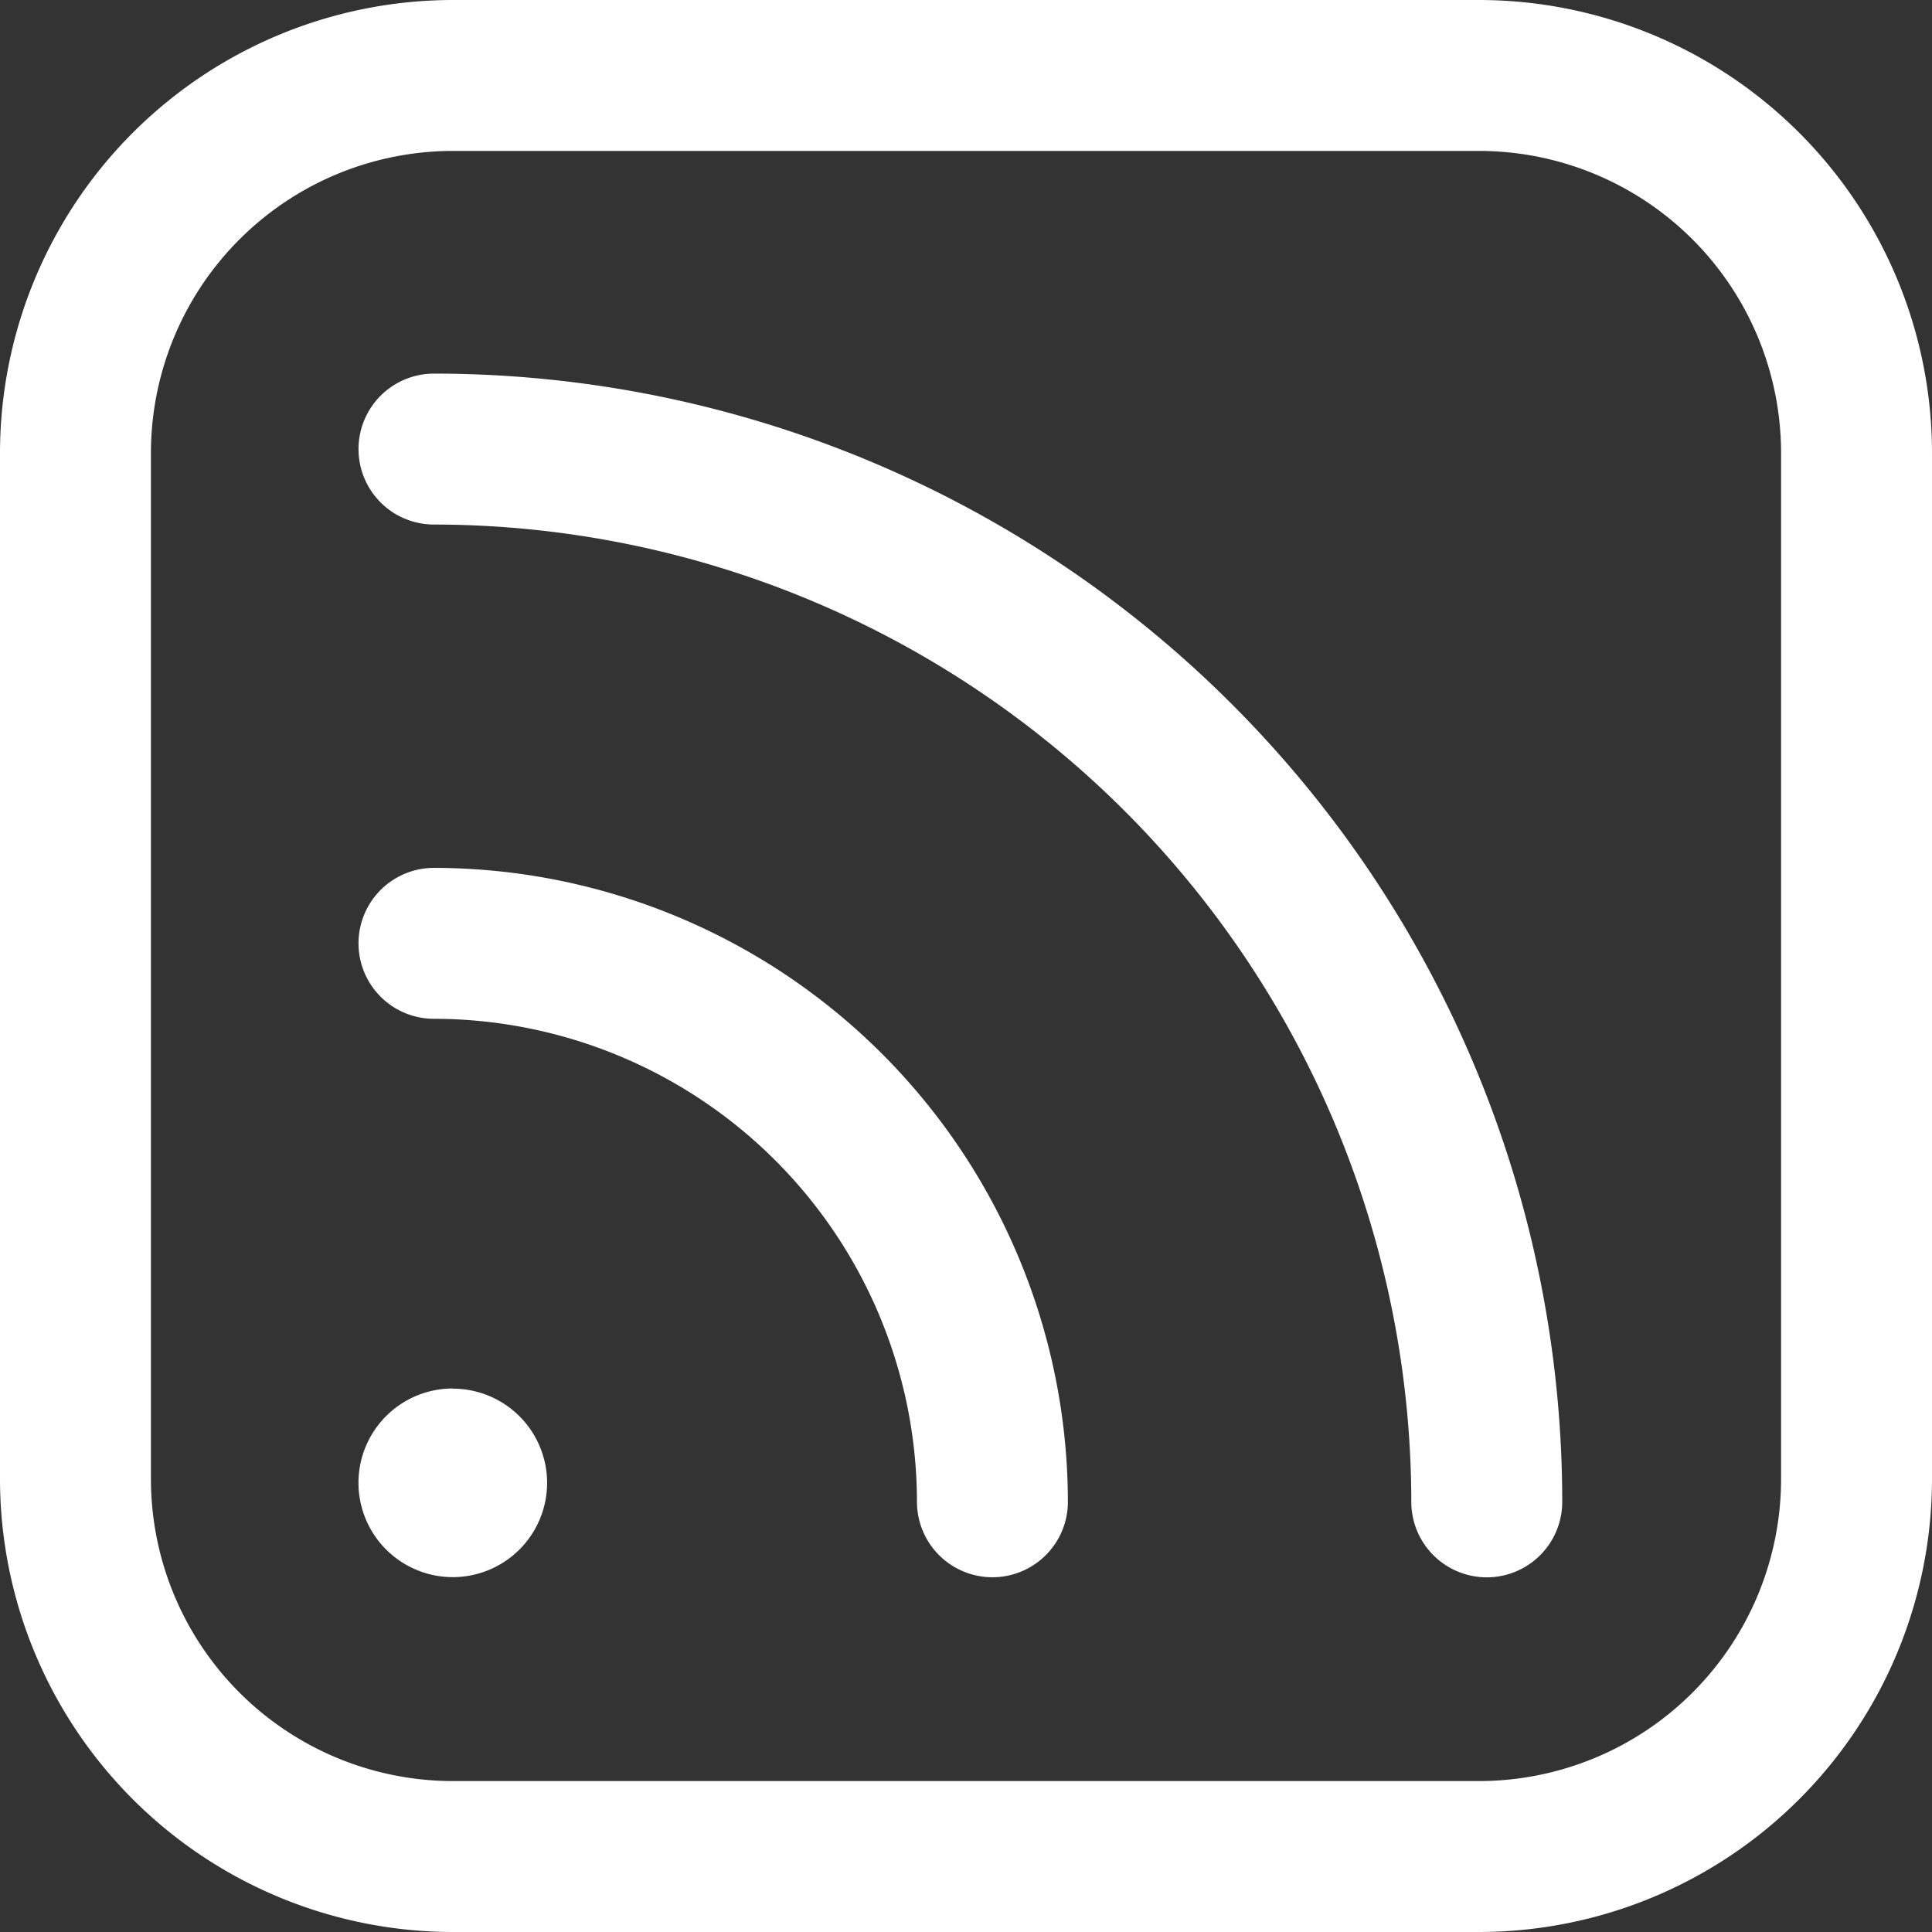 <svg xmlns="http://www.w3.org/2000/svg" width="23.105" height="23.105" viewBox="0 0 23.105 23.105">
  <rect x="0" y="0" width="23.105" height="23.105" fill="#333333" stroke="none"/>
  <defs>
    <style>
      .cls-1 {
        fill: #fff;
      }
    </style>
  </defs>
  <path id="rss" class="cls-1" d="M17.69,23.105H5.415A5.421,5.421,0,0,1,0,17.69V5.415A5.421,5.421,0,0,1,5.415,0H17.69a5.421,5.421,0,0,1,5.415,5.415V17.69A5.421,5.421,0,0,1,17.69,23.105ZM5.415,1.805a3.614,3.614,0,0,0-3.61,3.61V17.69a3.614,3.614,0,0,0,3.61,3.61H17.69a3.614,3.614,0,0,0,3.61-3.61V5.415a3.614,3.614,0,0,0-3.61-3.61Zm0,14.8a1.128,1.128,0,1,0,1.128,1.128A1.128,1.128,0,0,0,5.415,16.607Zm7.356,1.354A7.59,7.59,0,0,0,5.19,10.379a.9.9,0,1,0,0,1.805,5.783,5.783,0,0,1,5.776,5.776.9.9,0,1,0,1.805,0Zm5.912,0A13.493,13.493,0,0,0,5.19,4.468a.9.9,0,1,0,0,1.805A11.7,11.7,0,0,1,16.878,17.961a.9.9,0,1,0,1.805,0Z"/>
</svg>
